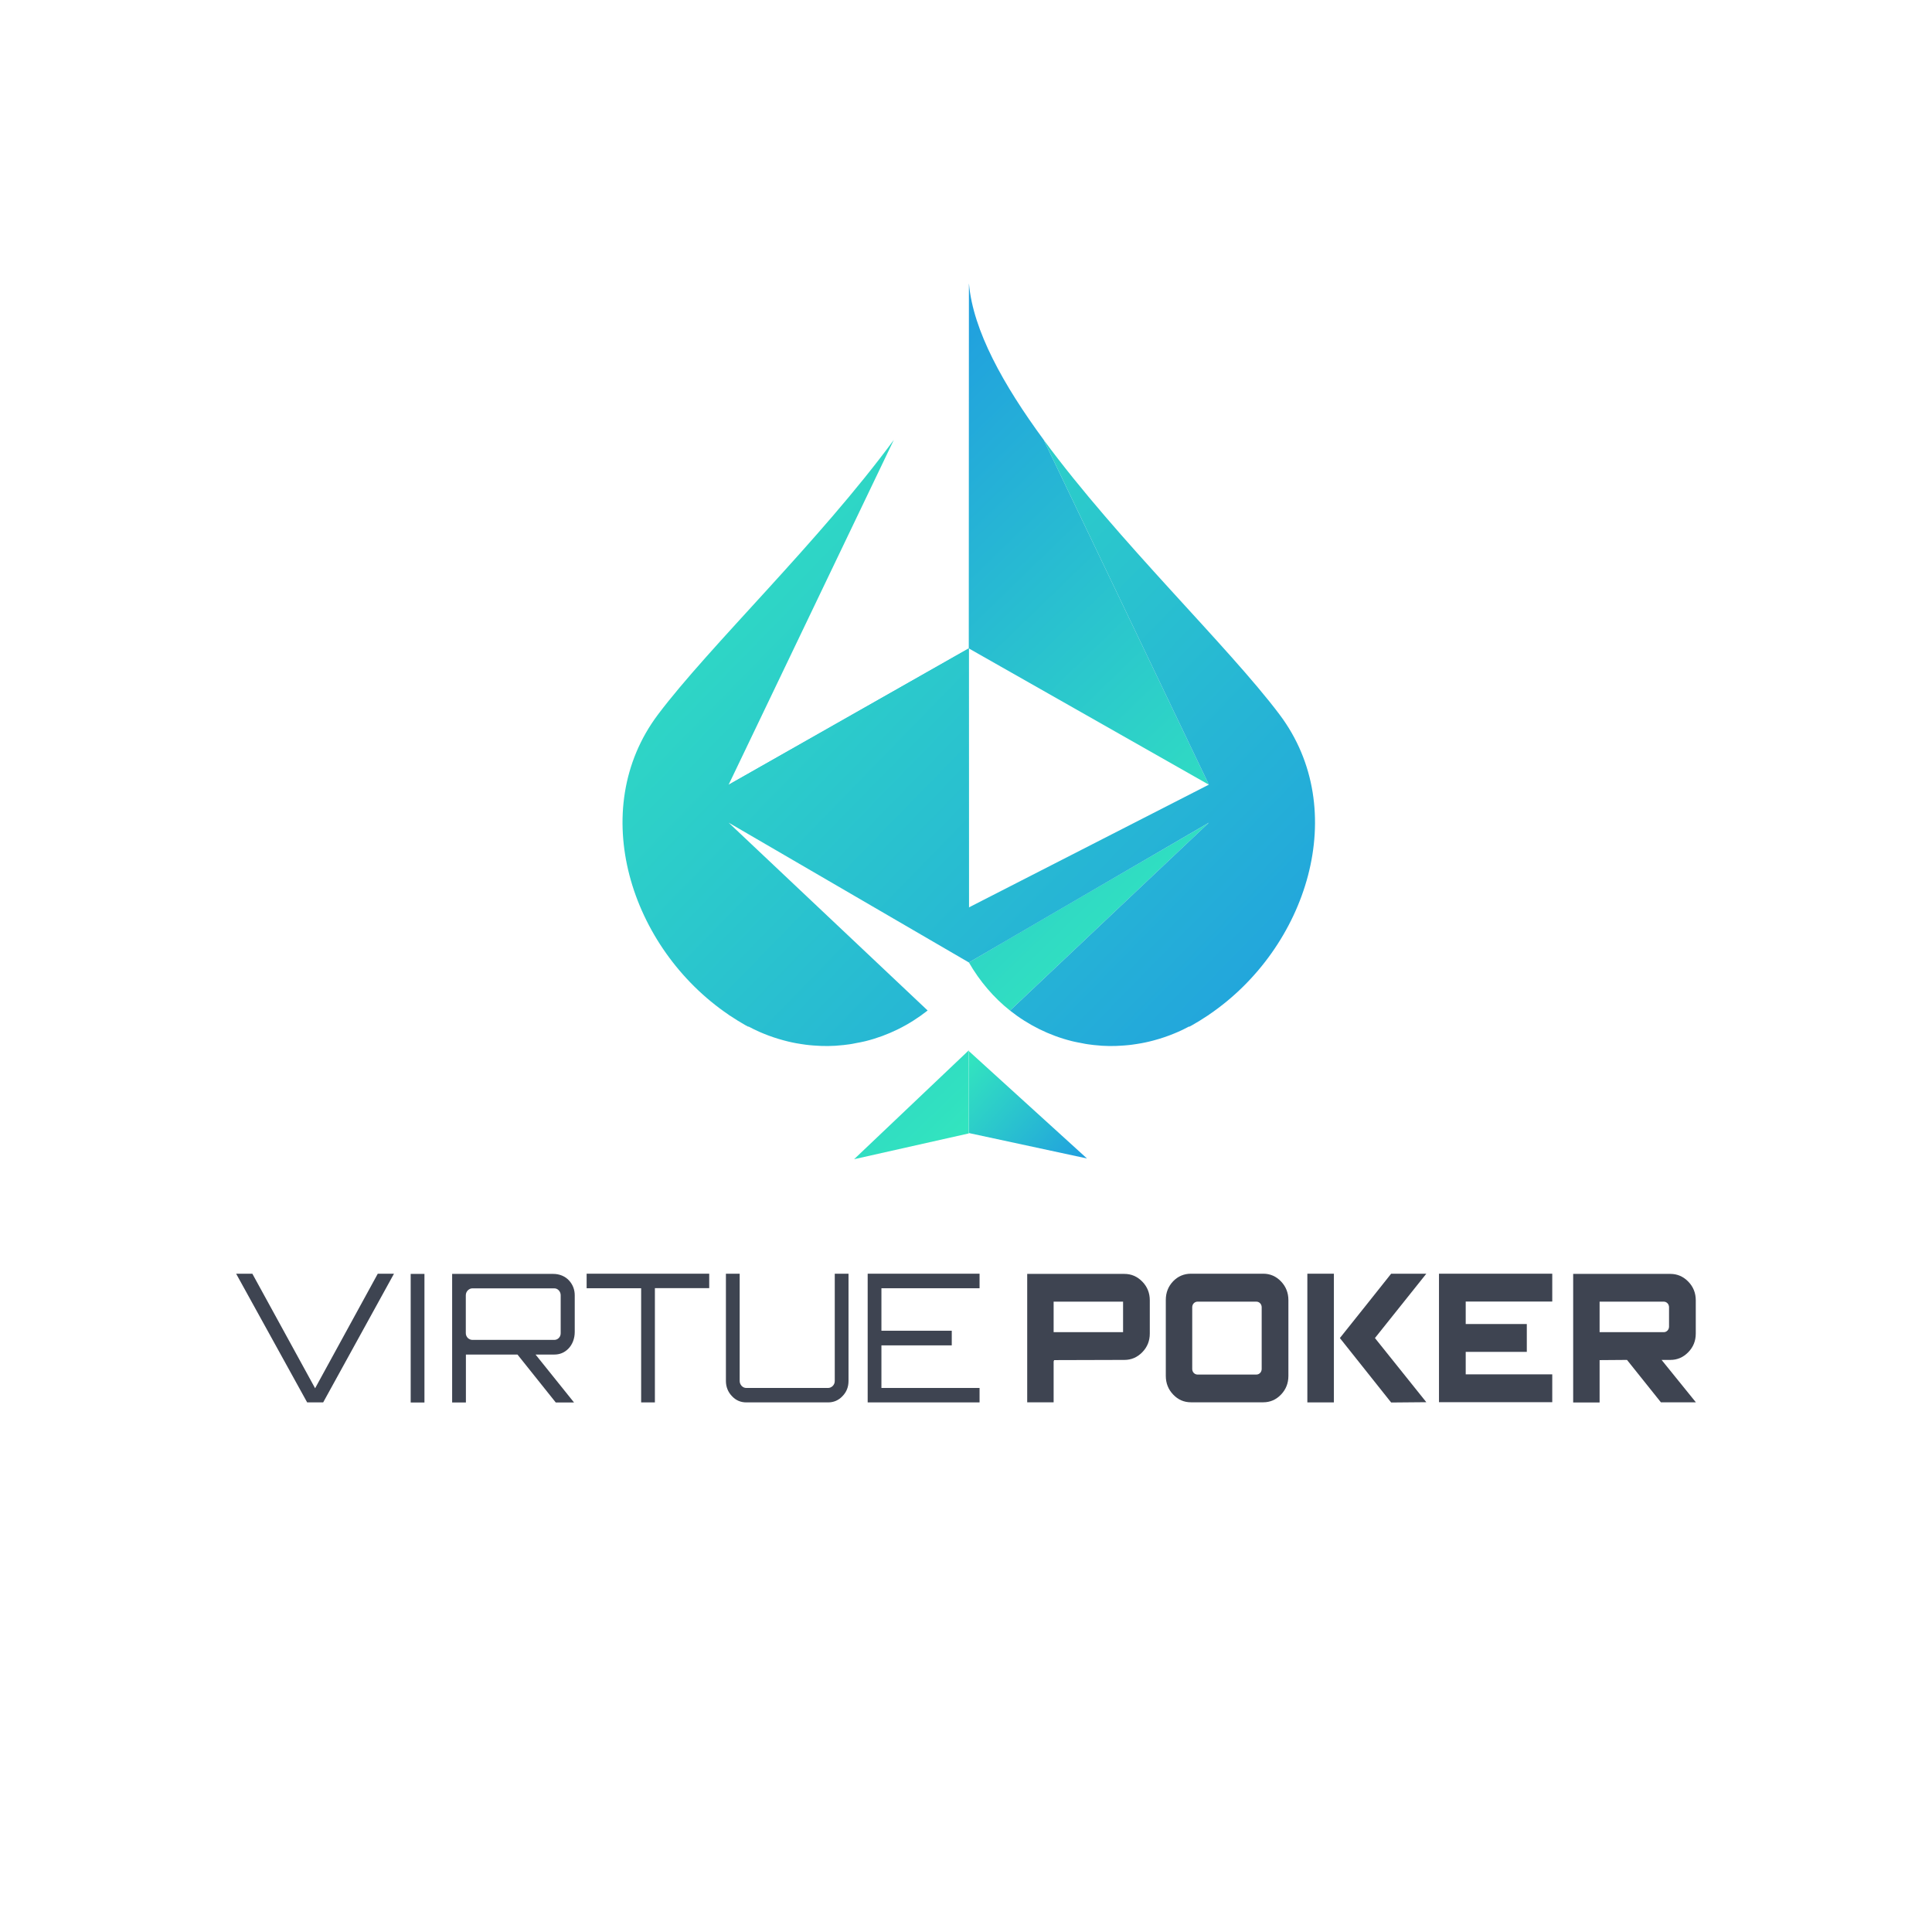 <?xml version="1.0" encoding="UTF-8"?>
<svg width="180px" height="180px" viewBox="0 0 180 180" version="1.1" xmlns="http://www.w3.org/2000/svg" xmlns:xlink="http://www.w3.org/1999/xlink">
    <title>Artboard</title>
    <defs>
        <linearGradient x1="65.051%" y1="87.715%" x2="27.123%" y2="16.831%" id="linearGradient-1">
            <stop stop-color="#32E4BF" offset="0%"></stop>
            <stop stop-color="#21A1DE" offset="100%"></stop>
        </linearGradient>
        <linearGradient x1="-2.22044605e-14%" y1="8.678%" x2="100%" y2="91.322%" id="linearGradient-2">
            <stop stop-color="#32E4BF" offset="0%"></stop>
            <stop stop-color="#21A1DE" offset="100%"></stop>
        </linearGradient>
        <linearGradient x1="-2.22044605e-14%" y1="11.692%" x2="100%" y2="88.308%" id="linearGradient-3">
            <stop stop-color="#32E4BF" offset="0%"></stop>
            <stop stop-color="#21A1DE" offset="100%"></stop>
        </linearGradient>
    </defs>
    <g id="Artboard" stroke="none" stroke-width="1" fill="none" fill-rule="evenodd">
        <rect id="Rectangle" fill="#FFFFFF" x="0" y="0" width="180" height="180"></rect>
        <g id="Group" transform="translate(22, 26.434)">
            <g id="Logo" transform="translate(36, 0)">
                <g id="Group-3" transform="translate(9.883, 0)" fill="url(#linearGradient-1)">
                    <path d="M22.376,71.422 L11.692,81.566 L22.378,79.164 L22.376,71.422 Z M22.376,33.976 L44.752,46.68 L29.358,14.548 C25.574,9.398 22.778,4.352 22.396,0.018 L22.388,0 L22.376,33.976 Z M22.376,33.976 L0,46.68 L22.388,58.108 L22.376,33.976 Z M44.752,50.21 L26.218,67.718 C24.73,66.544 23.388,64.984 22.388,63.236 C22.376,63.214 44.752,50.21 44.752,50.21 L44.752,50.21 Z" id="Fill-1"></path>
                </g>
                <polygon id="Fill-4" fill="url(#linearGradient-2)" points="32.273 79.13 43.271 81.498 32.271 71.498"></polygon>
                <g id="Group-8" transform="translate(0, 14.549)" fill="url(#linearGradient-3)">
                    <path d="M61.214,25.59 C56.432,19.23 46.178,9.444 39.24,0 L54.624,32.11 L54.634,32.116 L54.628,32.12 L54.634,32.132 L54.62,32.124 L32.27,43.558 L32.258,19.428 L9.882,32.132 L25.276,0 C18.34,9.444 8.086,19.228 3.302,25.59 C-3.384,34.482 0.722,47.35 9.886,53.558 L9.882,53.564 C9.944,53.606 10.01,53.644 10.074,53.684 C10.52,53.98 10.974,54.266 11.442,54.528 C11.53,54.576 11.702,54.67 11.704,54.67 L11.742,54.658 C12.072,54.834 12.418,55.004 12.744,55.148 C12.886,55.212 13.102,55.298 13.128,55.31 C13.748,55.568 14.378,55.774 15.012,55.946 C15.1,55.966 15.188,55.992 15.276,56.014 C15.336,56.03 15.398,56.048 15.458,56.06 C15.694,56.118 15.93,56.164 16.166,56.21 C16.324,56.238 16.48,56.262 16.638,56.288 C16.674,56.294 16.71,56.298 16.746,56.304 C16.954,56.336 17.162,56.366 17.37,56.386 C17.634,56.414 17.898,56.432 18.164,56.446 C18.306,56.454 18.45,56.466 18.594,56.468 C19.012,56.478 19.428,56.472 19.844,56.448 C19.918,56.444 19.99,56.434 20.062,56.428 C20.424,56.402 20.784,56.366 21.14,56.312 C21.228,56.298 21.316,56.286 21.404,56.27 C21.54,56.248 21.674,56.216 21.808,56.19 C22.032,56.148 22.256,56.11 22.476,56.056 C22.536,56.046 22.592,56.032 22.652,56.016 C22.654,56.016 22.656,56.016 22.66,56.014 C24.746,55.492 26.712,54.518 28.426,53.162 L9.882,35.66 L32.27,48.688 L54.634,35.66 L36.102,53.17 C37.812,54.524 39.774,55.492 41.858,56.014 C41.86,56.016 41.862,56.016 41.864,56.016 C41.922,56.032 41.982,56.046 42.04,56.056 C42.26,56.11 42.484,56.148 42.708,56.19 C42.842,56.216 42.976,56.248 43.112,56.27 C43.2,56.286 43.288,56.298 43.376,56.312 C43.732,56.366 44.092,56.402 44.454,56.428 C44.526,56.434 44.598,56.444 44.672,56.448 C45.088,56.472 45.506,56.478 45.922,56.468 C46.066,56.466 46.21,56.454 46.354,56.446 C46.618,56.432 46.882,56.414 47.146,56.386 C47.354,56.366 47.562,56.336 47.77,56.304 L47.88,56.288 C48.036,56.262 48.194,56.238 48.35,56.21 C48.588,56.164 48.822,56.118 49.058,56.06 C49.12,56.048 49.18,56.03 49.242,56.014 C49.33,55.992 49.418,55.966 49.506,55.946 C50.138,55.774 50.768,55.568 51.388,55.31 C51.414,55.298 51.63,55.212 51.772,55.148 C52.098,55.004 52.444,54.834 52.774,54.658 L52.812,54.67 C52.814,54.67 52.988,54.576 53.074,54.528 C53.544,54.266 53.996,53.98 54.442,53.684 C54.506,53.644 54.572,53.606 54.634,53.564 L54.63,53.558 C63.794,47.35 67.902,34.482 61.214,25.59" id="Fill-6"></path>
                </g>
            </g>
            <g id="Text" transform="translate(0, 92.234)" fill="#3E4451">
                <polygon id="Shape" points="7.358 10.674 13.197 0 14.707 0 8.109 11.99 6.617 11.99 0 0 1.51 0"></polygon>
                <polygon id="Shape" points="16.263 11.99 16.263 0.019 17.545 0.019 17.545 12 16.263 12"></polygon>
                <path d="M31.547,2.018 L31.547,5.428 C31.547,6.014 31.346,6.6 30.934,7.004 C30.577,7.359 30.147,7.532 29.644,7.532 L27.896,7.532 L31.483,12 L29.781,12 L26.212,7.532 L21.407,7.532 L21.407,12 L20.125,12 L20.125,0.019 L29.552,0.019 C30.11,0.019 30.669,0.231 31.044,0.663 C31.373,1.038 31.547,1.489 31.547,2.018 Z M22.02,6.168 L29.634,6.168 C29.799,6.168 29.946,6.11 30.065,5.986 C30.184,5.861 30.238,5.717 30.238,5.534 L30.238,2.018 C30.238,1.845 30.184,1.691 30.065,1.556 C29.946,1.432 29.808,1.364 29.634,1.364 L22.02,1.364 C21.855,1.364 21.709,1.432 21.581,1.556 C21.462,1.681 21.398,1.835 21.398,2.018 L21.398,5.534 C21.398,5.707 21.462,5.861 21.581,5.986 C21.709,6.101 21.855,6.168 22.02,6.168 Z" id="Shape"></path>
                <polygon id="Shape" points="32.655 0 44.076 0 44.076 1.345 39.015 1.345 39.015 11.99 37.734 11.99 37.734 1.355 32.655 1.355"></polygon>
                <path d="M55.773,9.992 L55.773,0 L57.054,0 L57.054,9.992 C57.054,10.549 56.871,11.02 56.496,11.404 C56.13,11.798 55.672,11.99 55.15,11.99 L47.536,11.99 C47.005,11.99 46.557,11.798 46.191,11.404 C45.824,11.02 45.632,10.54 45.632,9.992 L45.632,0 L46.914,0 L46.914,9.992 C46.914,10.165 46.978,10.319 47.097,10.453 C47.216,10.578 47.362,10.645 47.536,10.645 L55.15,10.645 C55.315,10.645 55.462,10.578 55.59,10.453 C55.709,10.328 55.773,10.175 55.773,9.992 Z" id="Shape"></path>
                <polygon id="Shape" points="69.263 1.355 60.12 1.355 60.12 5.313 66.673 5.313 66.673 6.677 60.12 6.677 60.12 10.645 69.263 10.645 69.263 11.99 58.839 11.99 58.839 0 69.263 0"></polygon>
                <path d="M73.702,0.019 L82.762,0.019 C83.403,0.019 83.961,0.259 84.428,0.74 C84.895,1.22 85.124,1.806 85.124,2.479 L85.124,5.572 C85.124,6.255 84.895,6.831 84.428,7.311 C83.961,7.792 83.403,8.032 82.762,8.032 L76.164,8.051 C76.191,8.051 76.209,8.08 76.209,8.147 C76.191,8.147 76.173,8.138 76.164,8.128 L76.164,11.981 L73.702,11.981 L73.702,0.019 Z M76.164,2.604 L76.164,5.448 L82.634,5.448 L82.634,2.604 L76.164,2.604 Z" id="Shape"></path>
                <path d="M88.967,0 L95.694,0 C96.335,0 96.893,0.24 97.351,0.721 C97.808,1.201 98.037,1.787 98.037,2.46 L98.037,9.521 C98.037,10.203 97.808,10.78 97.351,11.26 C96.893,11.741 96.335,11.981 95.694,11.981 L88.967,11.981 C88.308,11.981 87.759,11.741 87.302,11.26 C86.844,10.78 86.615,10.203 86.615,9.512 L86.615,2.45 C86.615,1.758 86.844,1.182 87.302,0.701 C87.75,0.24 88.308,0 88.967,0 Z M89.077,3.122 L89.077,8.878 C89.077,9.166 89.297,9.396 89.571,9.396 L95.054,9.396 C95.328,9.396 95.548,9.166 95.548,8.878 L95.548,3.122 C95.548,2.834 95.328,2.604 95.054,2.604 L89.571,2.604 C89.297,2.604 89.077,2.834 89.077,3.122 Z" id="Shape"></path>
                <polygon id="Shape" points="102.833 5.995 105.295 2.911 107.61 0 110.887 0 106.1 5.995 110.887 11.971 107.61 12"></polygon>
                <polygon id="Shape" points="102.275 7.292 102.275 11.99 99.803 11.99 99.803 0 102.275 0 102.275 6.303"></polygon>
                <polygon id="Shape" points="122.62 0 122.62 2.594 114.557 2.594 114.557 4.689 120.249 4.689 120.249 7.283 114.557 7.283 114.557 9.377 122.62 9.377 122.62 11.971 112.067 11.971 112.067 0"></polygon>
                <path d="M127.031,8.147 L127.031,12 L124.569,12 L124.569,0.019 L133.63,0.019 C134.27,0.019 134.829,0.259 135.295,0.74 C135.762,1.22 135.991,1.806 135.991,2.479 L135.991,5.572 C135.991,6.255 135.762,6.831 135.295,7.311 C134.829,7.792 134.27,8.032 133.63,8.032 L132.806,8.032 L136,11.981 L132.742,11.981 L129.584,8.032 L127.031,8.051 L127.031,8.147 Z M127.031,2.604 L127.031,5.448 L133.007,5.448 C133.282,5.448 133.501,5.217 133.501,4.929 L133.501,3.122 C133.501,2.834 133.282,2.604 133.007,2.604 L127.031,2.604 L127.031,2.604 Z" id="Shape"></path>
            </g>
        </g>
    </g>
</svg>